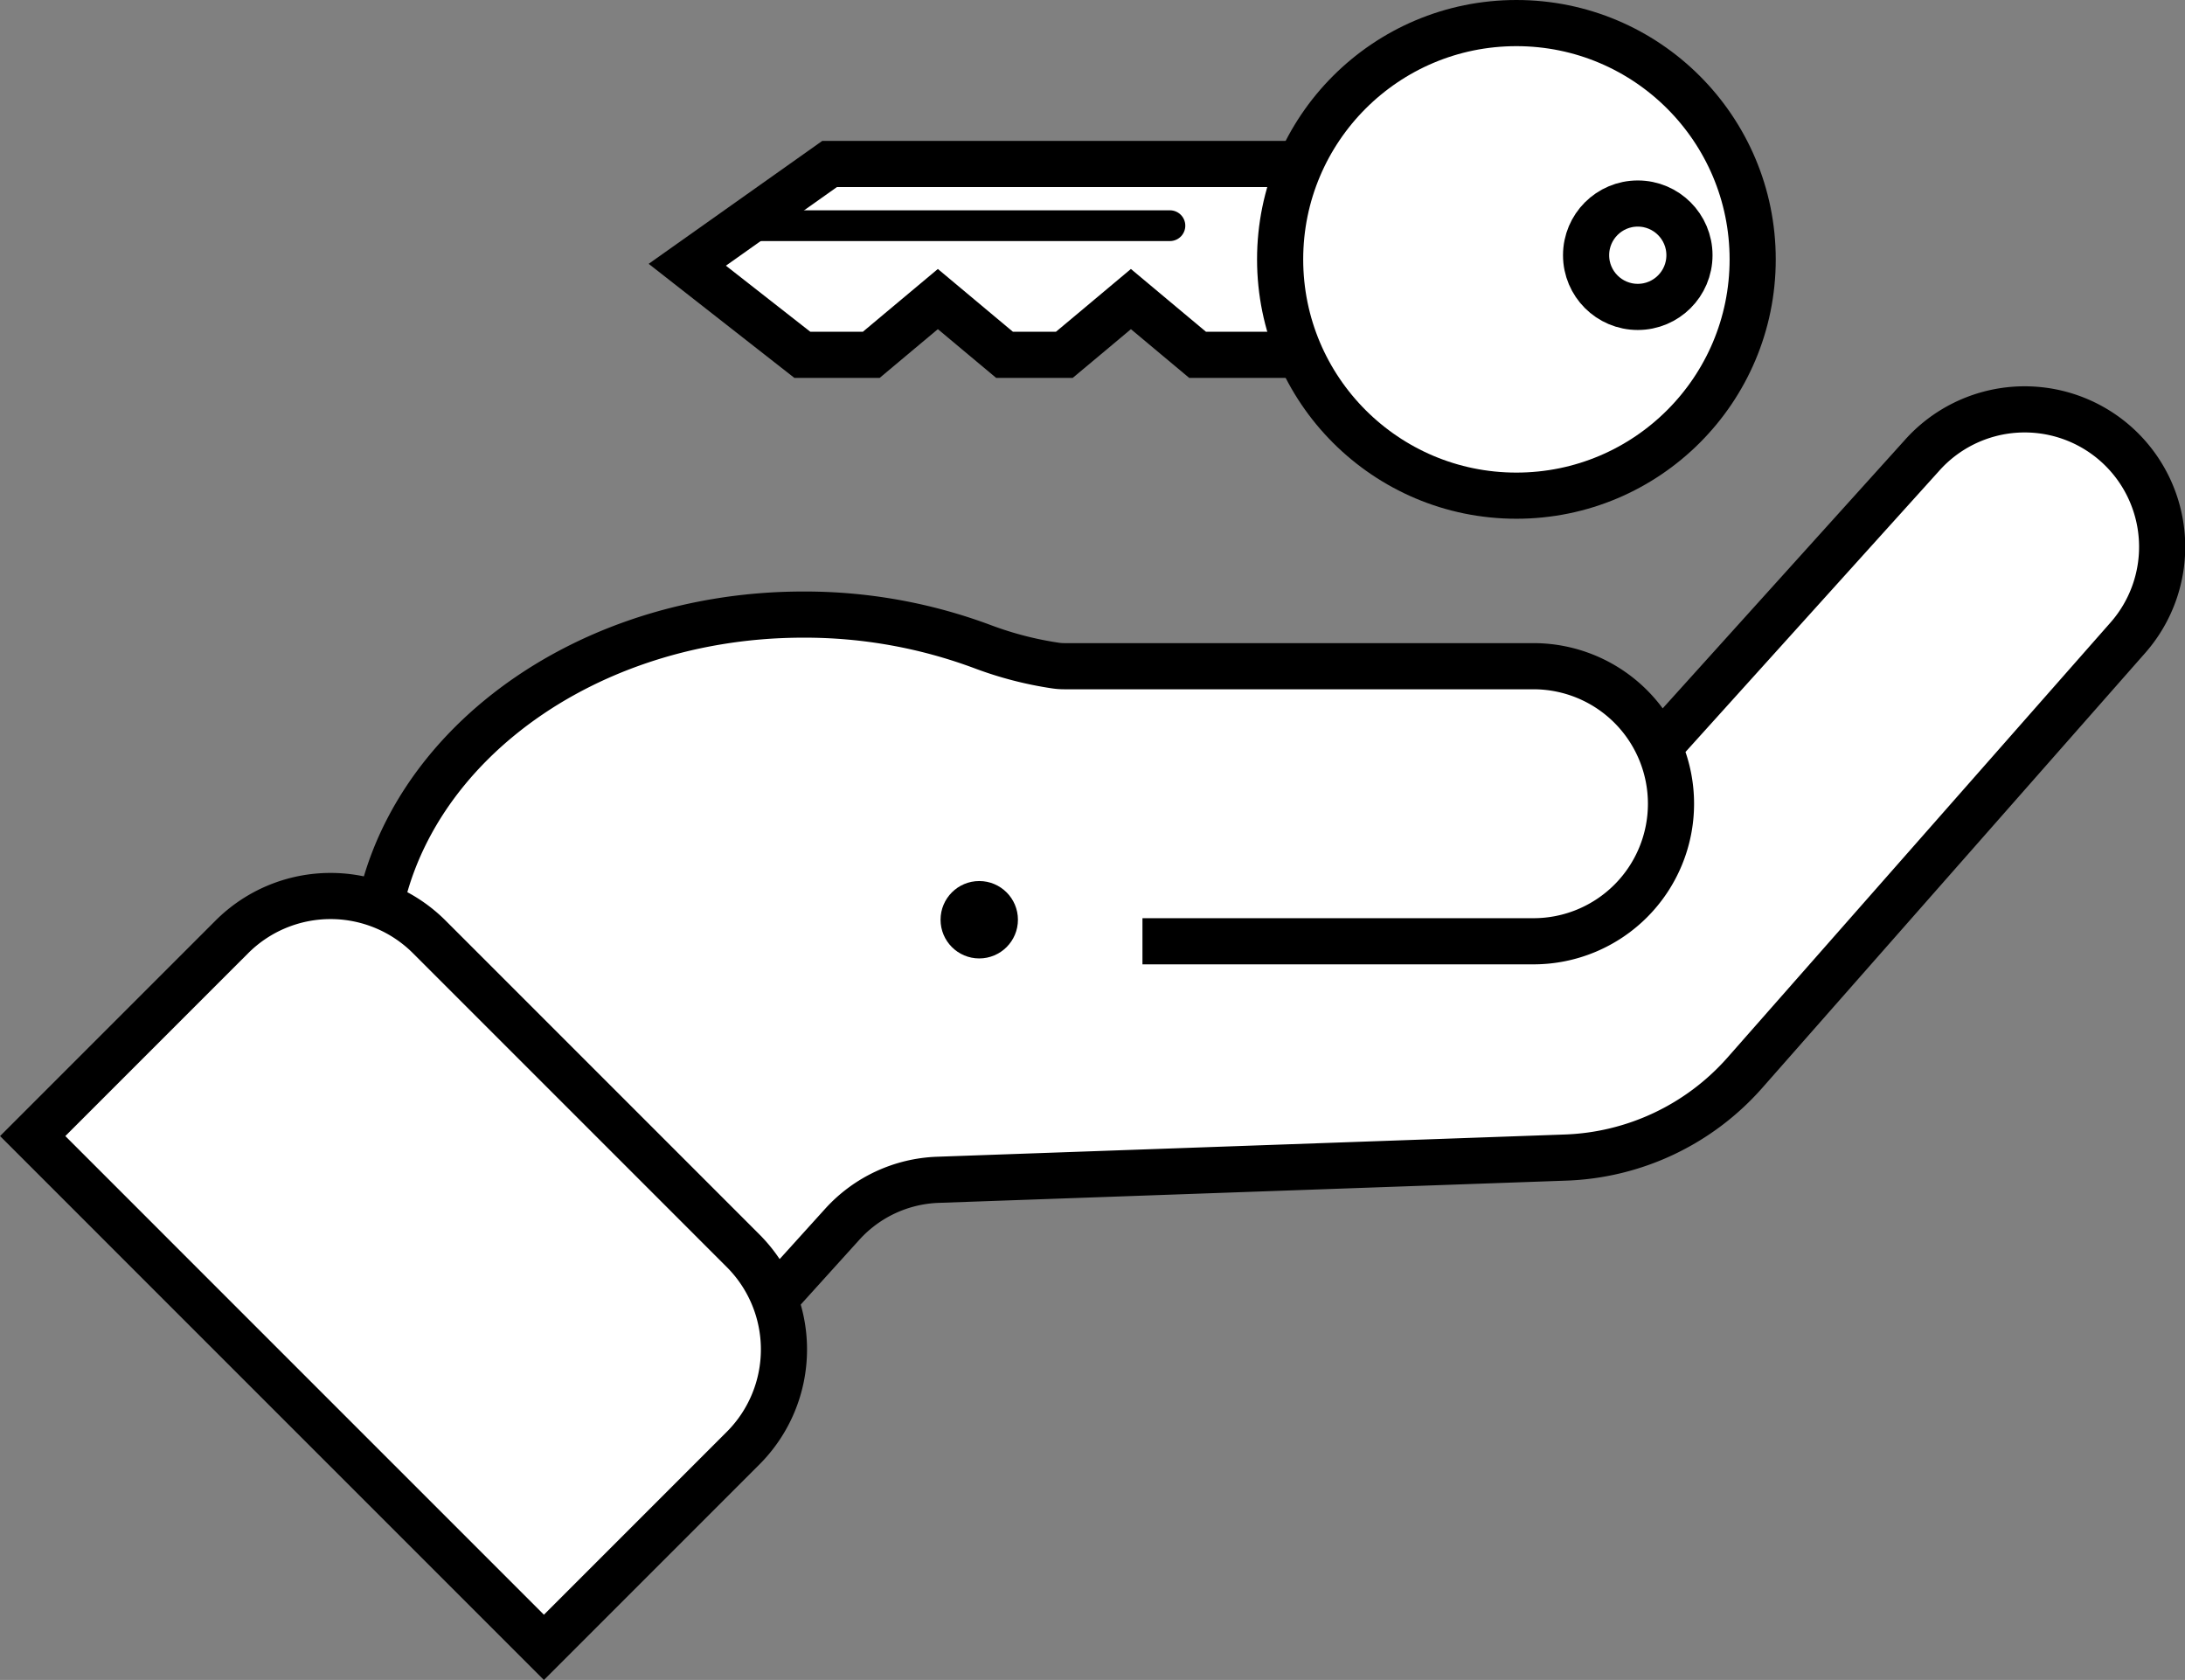 <svg id="Слой_5" data-name="Слой 5" xmlns="http://www.w3.org/2000/svg" viewBox="0 0 284.09 218.4"><rect x="0" y="0" width="284.09" height="218.4" fill="#808080" stroke="none"/><defs><style>.cls-1{fill:#fff;stroke-width:6px;}.cls-1,.cls-2{stroke:#000;stroke-miterlimit:10;}.cls-2{fill:none;stroke-linecap:round;stroke-width:4px;}</style></defs><title>Бизнес_под_ключ</title><path class="cls-1" d="M1051.64,155.37h50.84a17.88,17.88,0,0,0,17.88-17.88h0a17.88,17.88,0,0,0-17.88-17.88h-61a7.75,7.75,0,0,1-1.19-.09h0a46.19,46.19,0,0,1-9.3-2.4,66.09,66.09,0,0,0-23.44-4.22c-30.85,0-55.86,20.51-55.86,45.81l44.69,51.39,16.23-17.94a17.61,17.61,0,0,1,12.43-5.78l81.59-2.89a32.6,32.6,0,0,0,23.31-11l49.82-56.58a17.88,17.88,0,0,0-1.6-25.23h0a17.88,17.88,0,0,0-25.23,1.6l-34.77,38.53" transform="translate(-903.1 -33)"/><circle cx="127.32" cy="119.57" r="5.03"/><path class="cls-1" d="M931.08,167.18H988.8a18.15,18.15,0,0,1,18.15,18.15v36.62a0,0,0,0,1,0,0h-94a0,0,0,0,1,0,0V185.33A18.15,18.15,0,0,1,931.08,167.18Z" transform="translate(-484.36 -654.8) rotate(45)"/><g id="Слой_6" data-name="Слой 6"><polygon class="cls-1" points="107.86 21.32 89.36 34.42 104.32 46.13 113.28 46.13 116.92 43.08 121.94 38.88 126.96 43.08 130.61 46.13 138.38 46.13 142.03 43.08 147.04 38.88 152.06 43.08 155.71 46.13 169.49 46.13 169.49 21.32 107.86 21.32"/><line class="cls-2" x1="97.08" y1="29.34" x2="152.11" y2="29.34"/><circle class="cls-1" cx="197.16" cy="33.72" r="30.72"/><circle class="cls-1" cx="212.94" cy="33.18" r="6.72"/></g></svg>